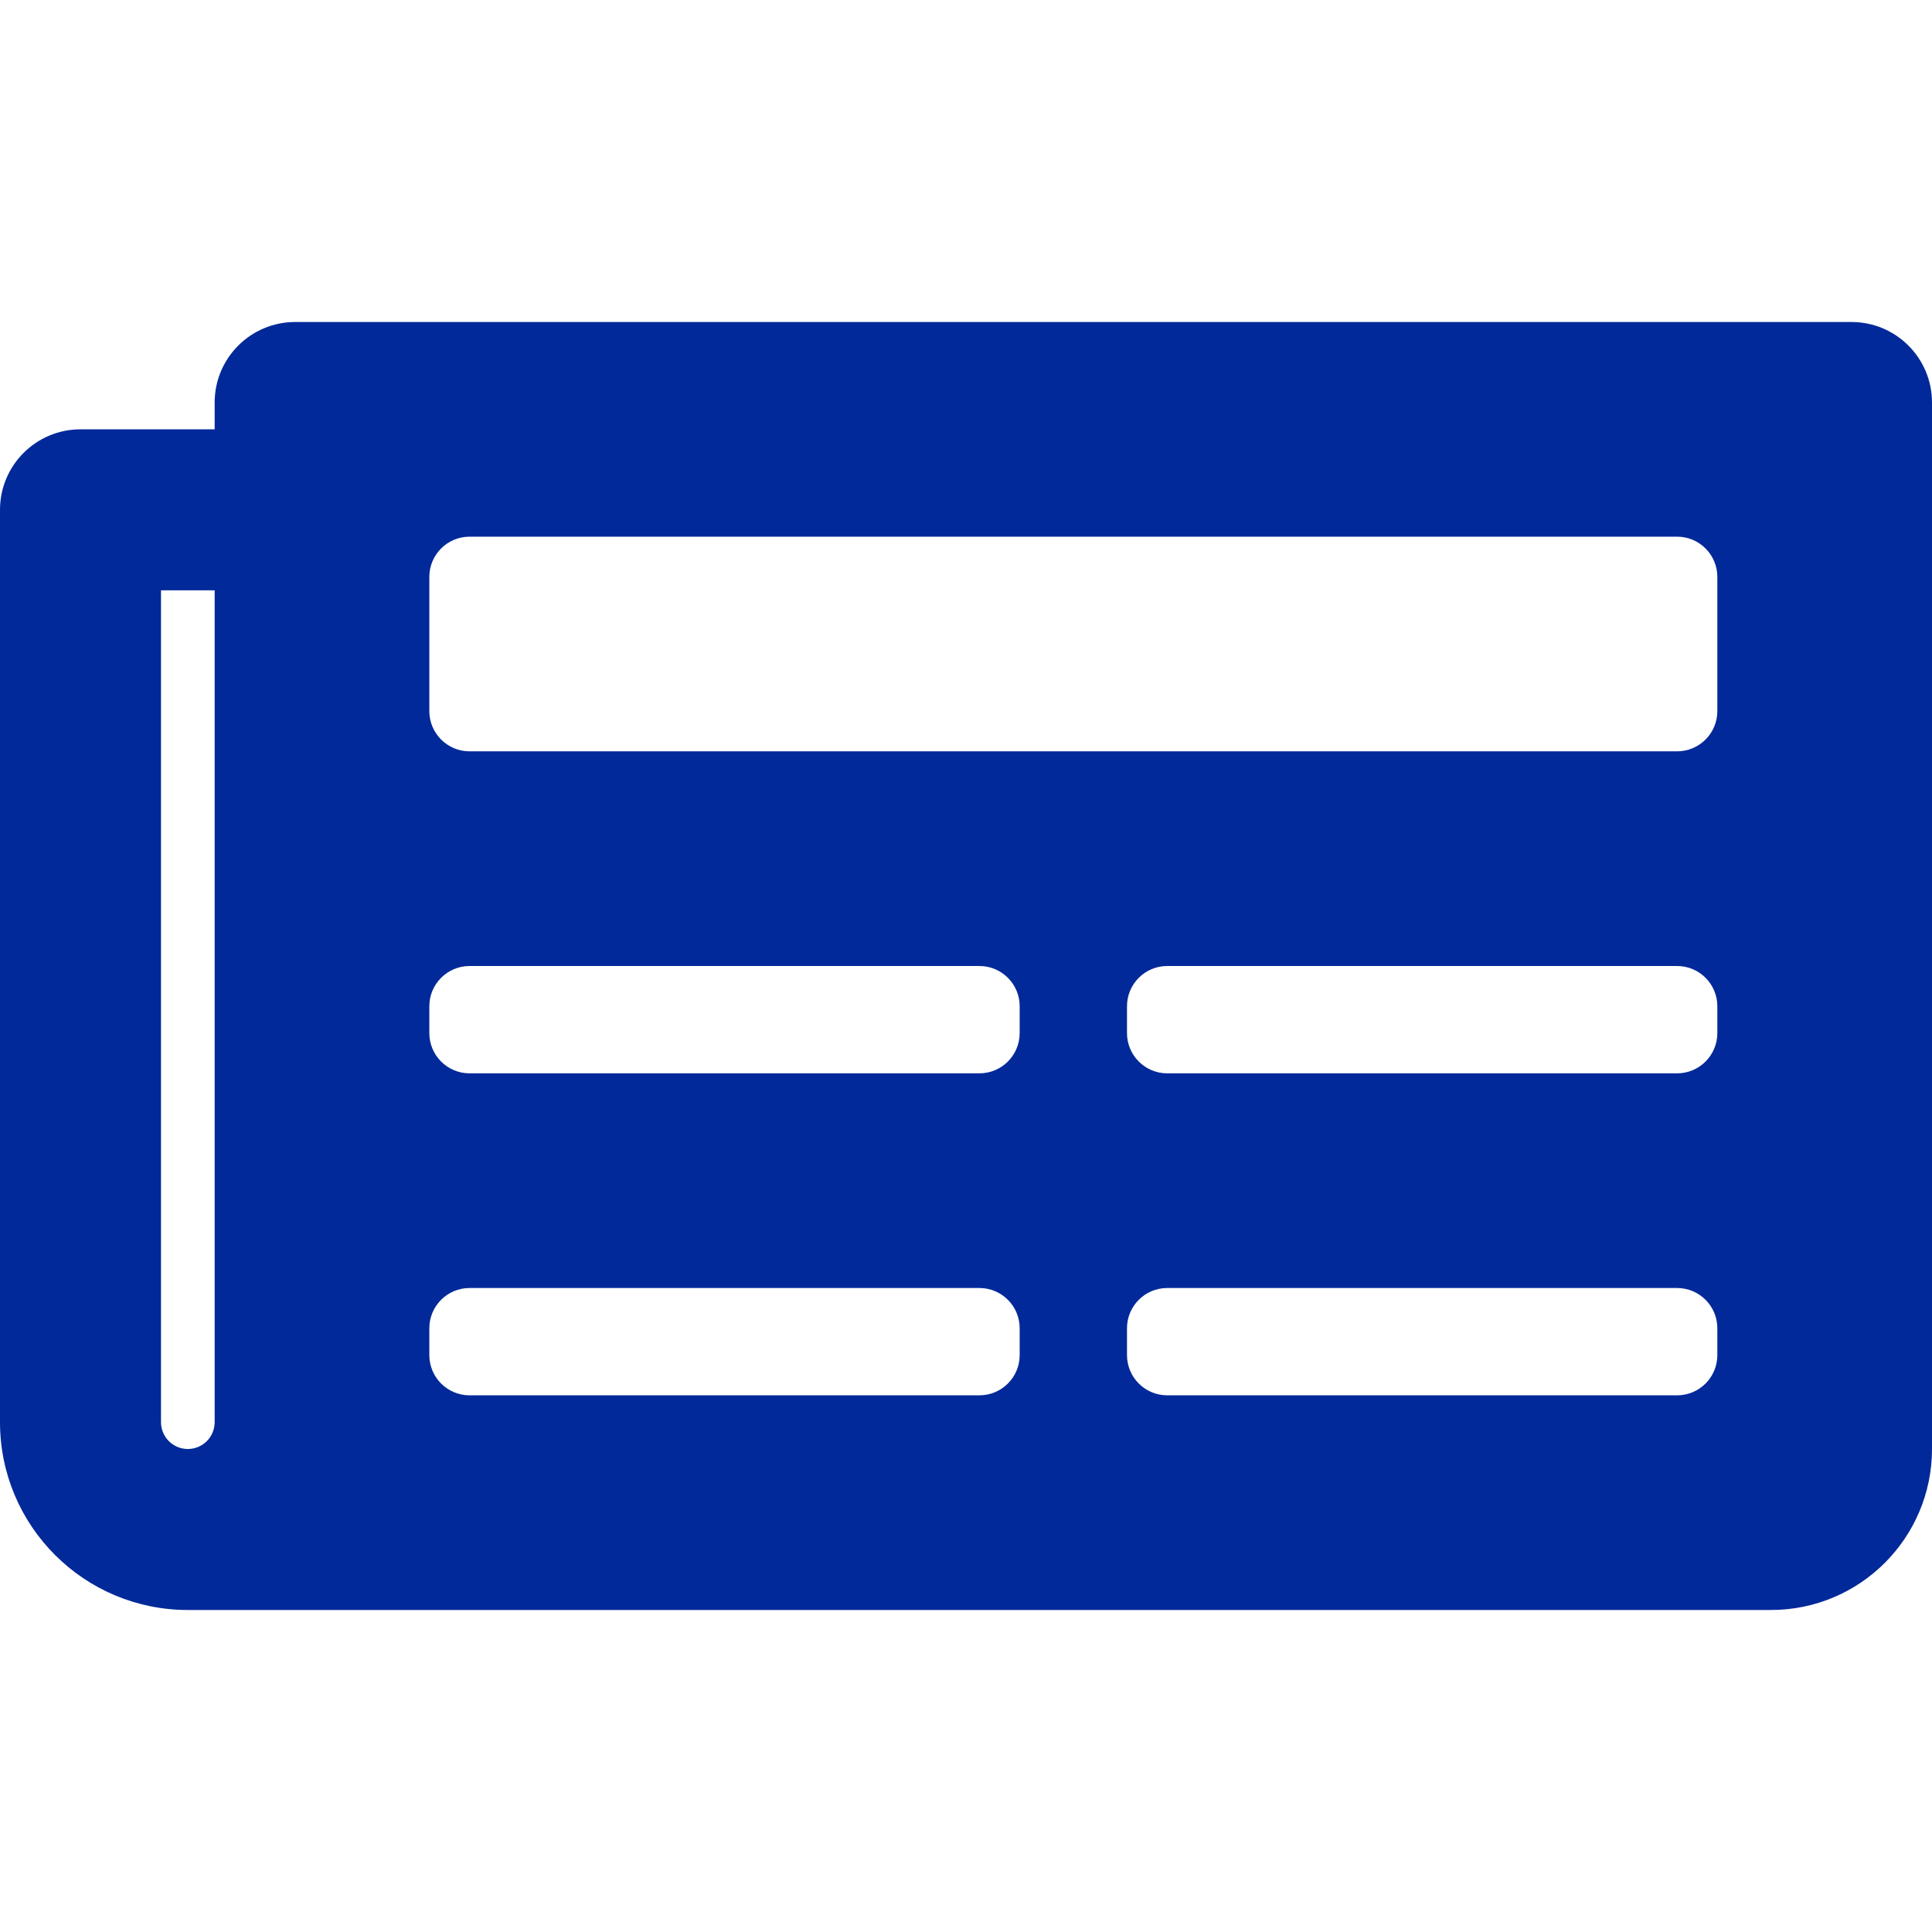 <svg width="100" height="100" viewBox="0 0 100 100" fill="none" xmlns="http://www.w3.org/2000/svg">
<g clip-path="url(#clip0_21_12)">
<path d="M95.833 16.667H15.278C12.977 16.667 11.111 18.532 11.111 20.833V22.222H4.167C1.865 22.222 0 24.088 0 26.389V73.611C0 78.981 4.353 83.333 9.722 83.333H91.667C96.269 83.333 100 79.602 100 75V20.833C100 18.532 98.135 16.667 95.833 16.667ZM9.722 75C9.354 75 9.001 74.854 8.74 74.593C8.48 74.333 8.333 73.98 8.333 73.611V30.556H11.111V73.611C11.111 73.98 10.965 74.333 10.704 74.593C10.444 74.854 10.091 75 9.722 75ZM50.694 72.222H24.306C23.155 72.222 22.222 71.289 22.222 70.139V68.75C22.222 67.6 23.155 66.667 24.306 66.667H50.694C51.845 66.667 52.778 67.6 52.778 68.75V70.139C52.778 71.289 51.845 72.222 50.694 72.222ZM86.805 72.222H60.417C59.266 72.222 58.333 71.289 58.333 70.139V68.75C58.333 67.6 59.266 66.667 60.417 66.667H86.805C87.956 66.667 88.889 67.6 88.889 68.75V70.139C88.889 71.289 87.956 72.222 86.805 72.222ZM50.694 55.556H24.306C23.155 55.556 22.222 54.623 22.222 53.472V52.083C22.222 50.933 23.155 50 24.306 50H50.694C51.845 50 52.778 50.933 52.778 52.083V53.472C52.778 54.623 51.845 55.556 50.694 55.556ZM86.805 55.556H60.417C59.266 55.556 58.333 54.623 58.333 53.472V52.083C58.333 50.933 59.266 50 60.417 50H86.805C87.956 50 88.889 50.933 88.889 52.083V53.472C88.889 54.623 87.956 55.556 86.805 55.556ZM86.805 38.889H24.306C23.155 38.889 22.222 37.956 22.222 36.806V29.861C22.222 28.711 23.155 27.778 24.306 27.778H86.805C87.956 27.778 88.889 28.711 88.889 29.861V36.806C88.889 37.956 87.956 38.889 86.805 38.889Z" fill="#012999"/>
</g>
<defs>
<clipPath id="clip0_21_12">
<rect width="100" height="100" fill="white"/>
</clipPath>
</defs>
</svg>
